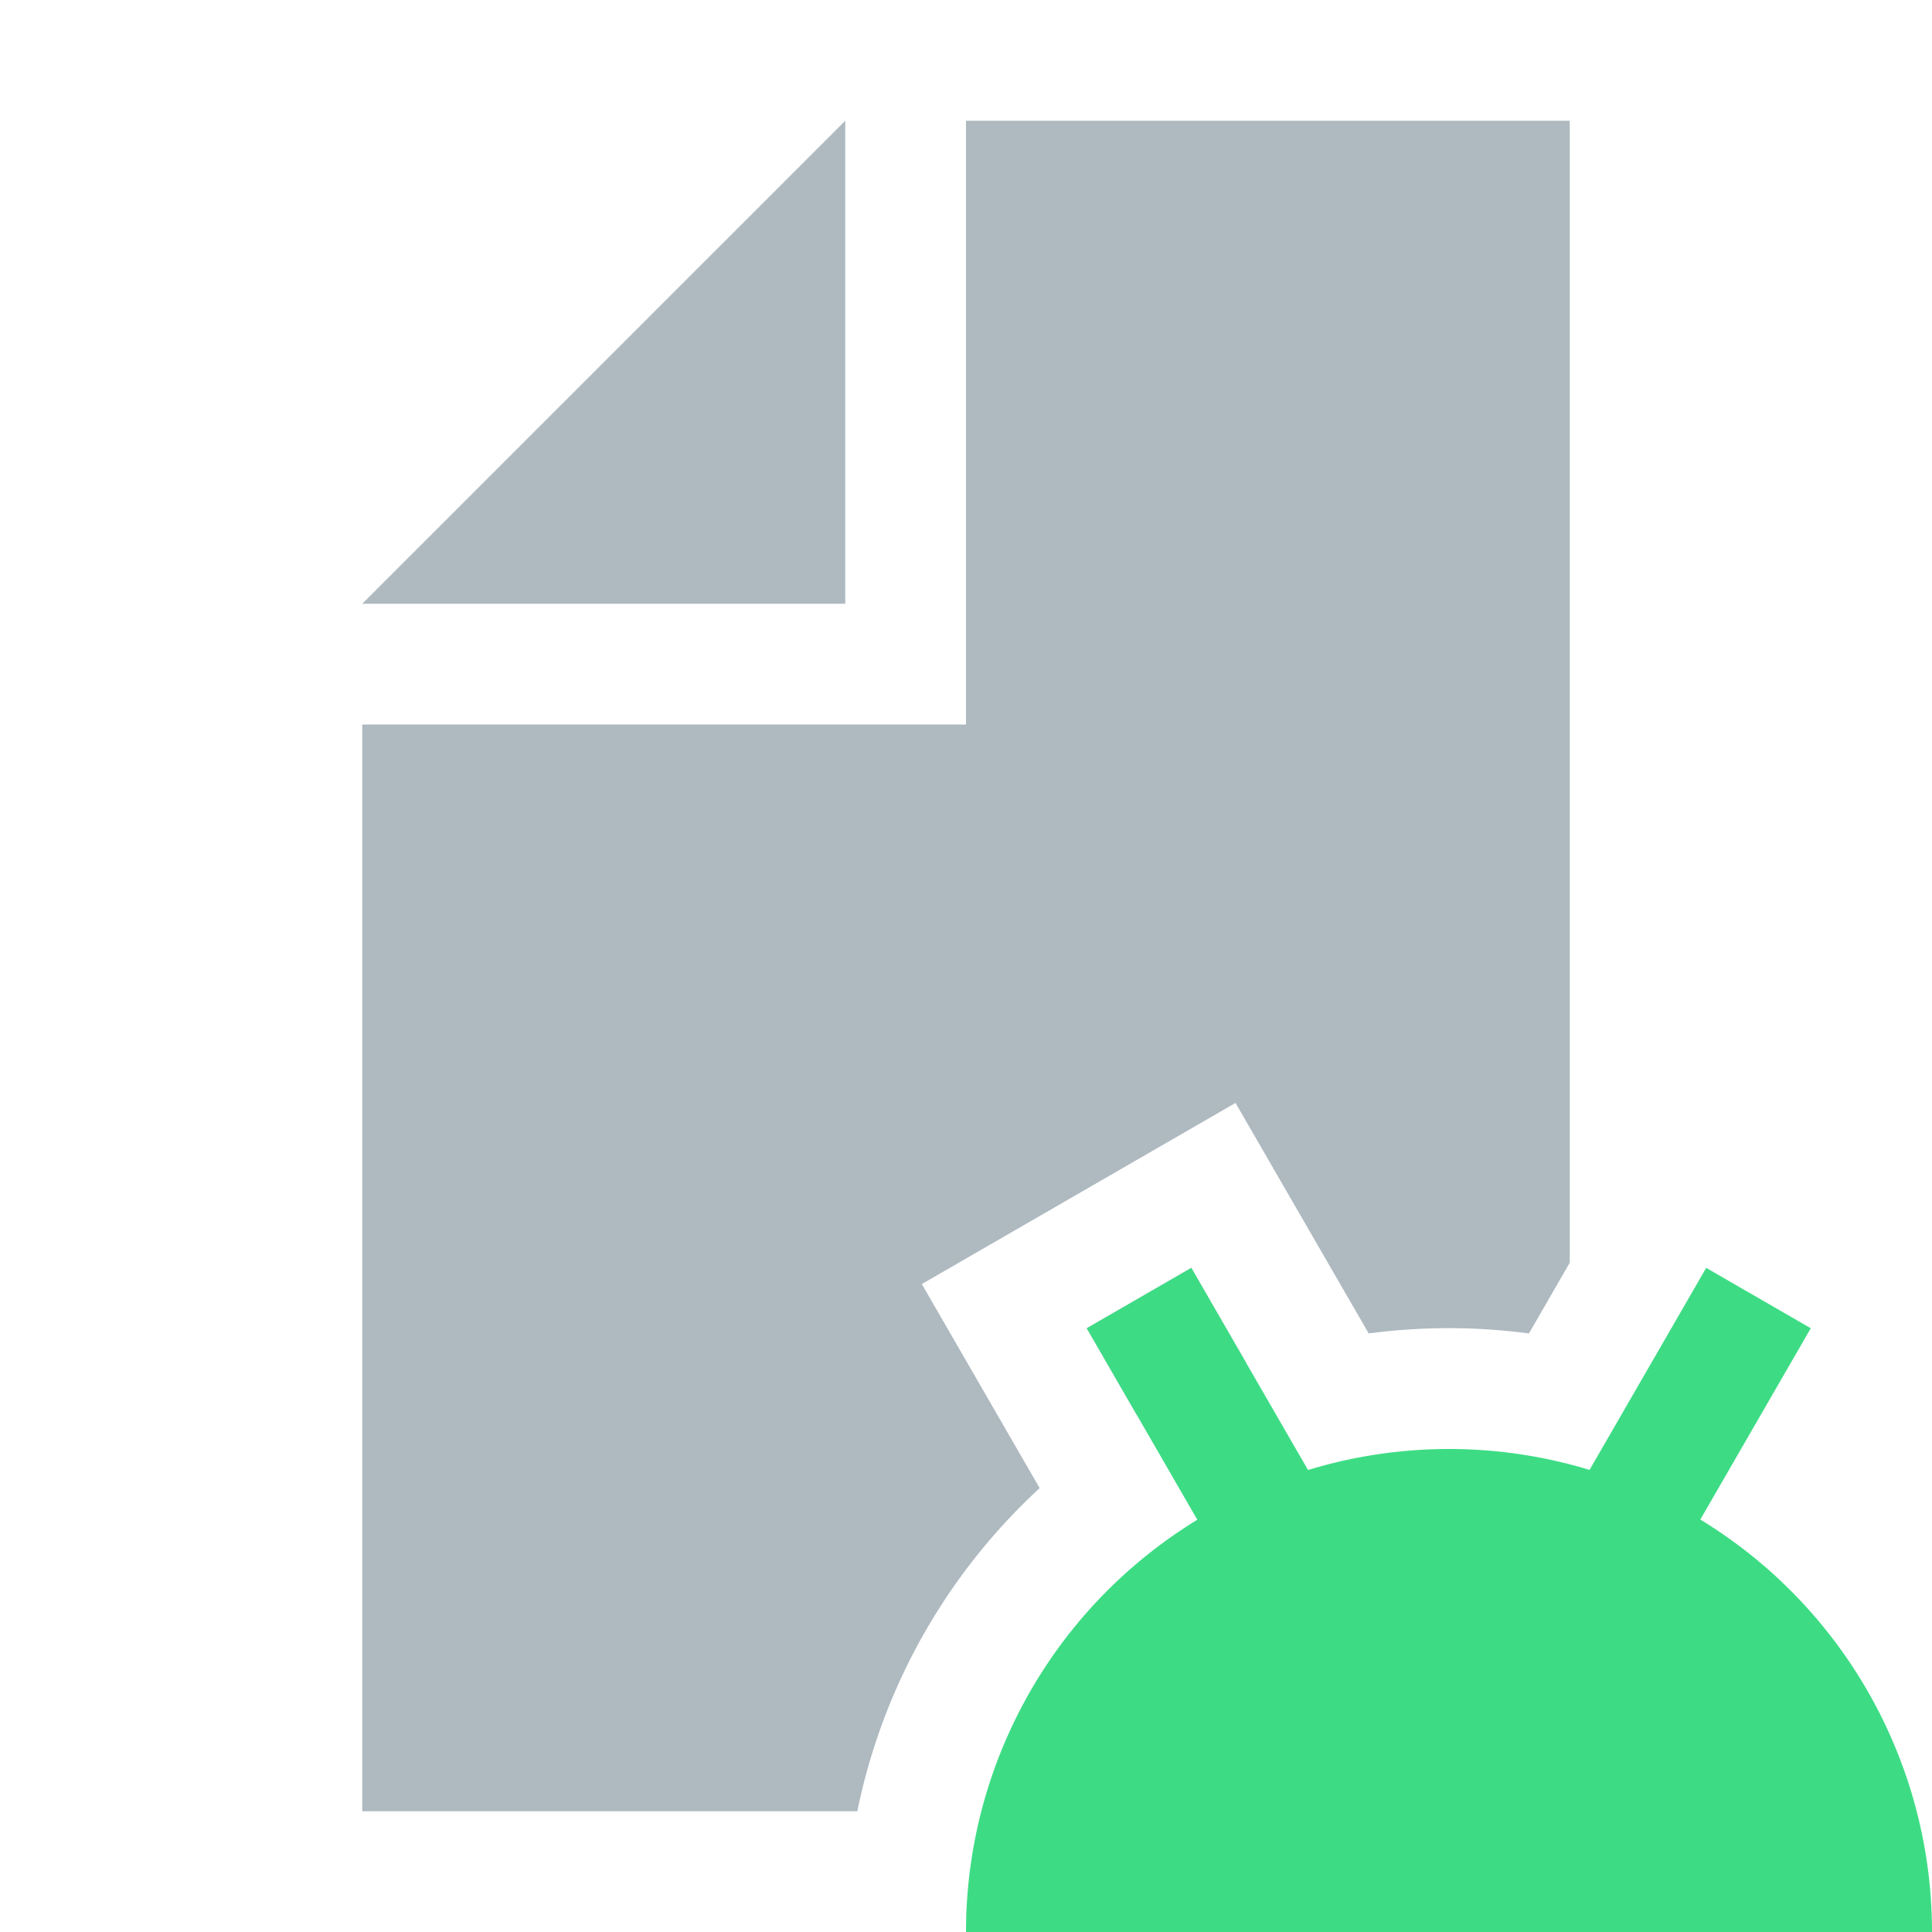 <svg width="16" height="16" viewBox="0 0 16 16" xmlns="http://www.w3.org/2000/svg"><rect id="frame" width="16" height="16" fill="none"/><g fill="none" fill-rule="evenodd"><path d="M12.662 11.043a5.046 5.046 0 0 0-1.327 0l-1.103-1.909-2.598 1.5.976 1.69A4.993 4.993 0 0 0 7.1 15H3V6h5V1h5v9.457l-.338.586zm-2.34.246a4.978 4.978 0 0 0-.907.43L9 11l.866-.5.455.789zM7 1v4H3l4-4z" fill-opacity=".8" fill="#9AA7B0"/><path fill="#3DDC84" d="M9 11l.866-.5 1.5 2.598-.866.5zM14.996 11l-.866-.5-1.5 2.598.866.5z"/><path d="M8 16a4 4 0 1 1 8 0H8z" fill="#3DDC84"/></g></svg>